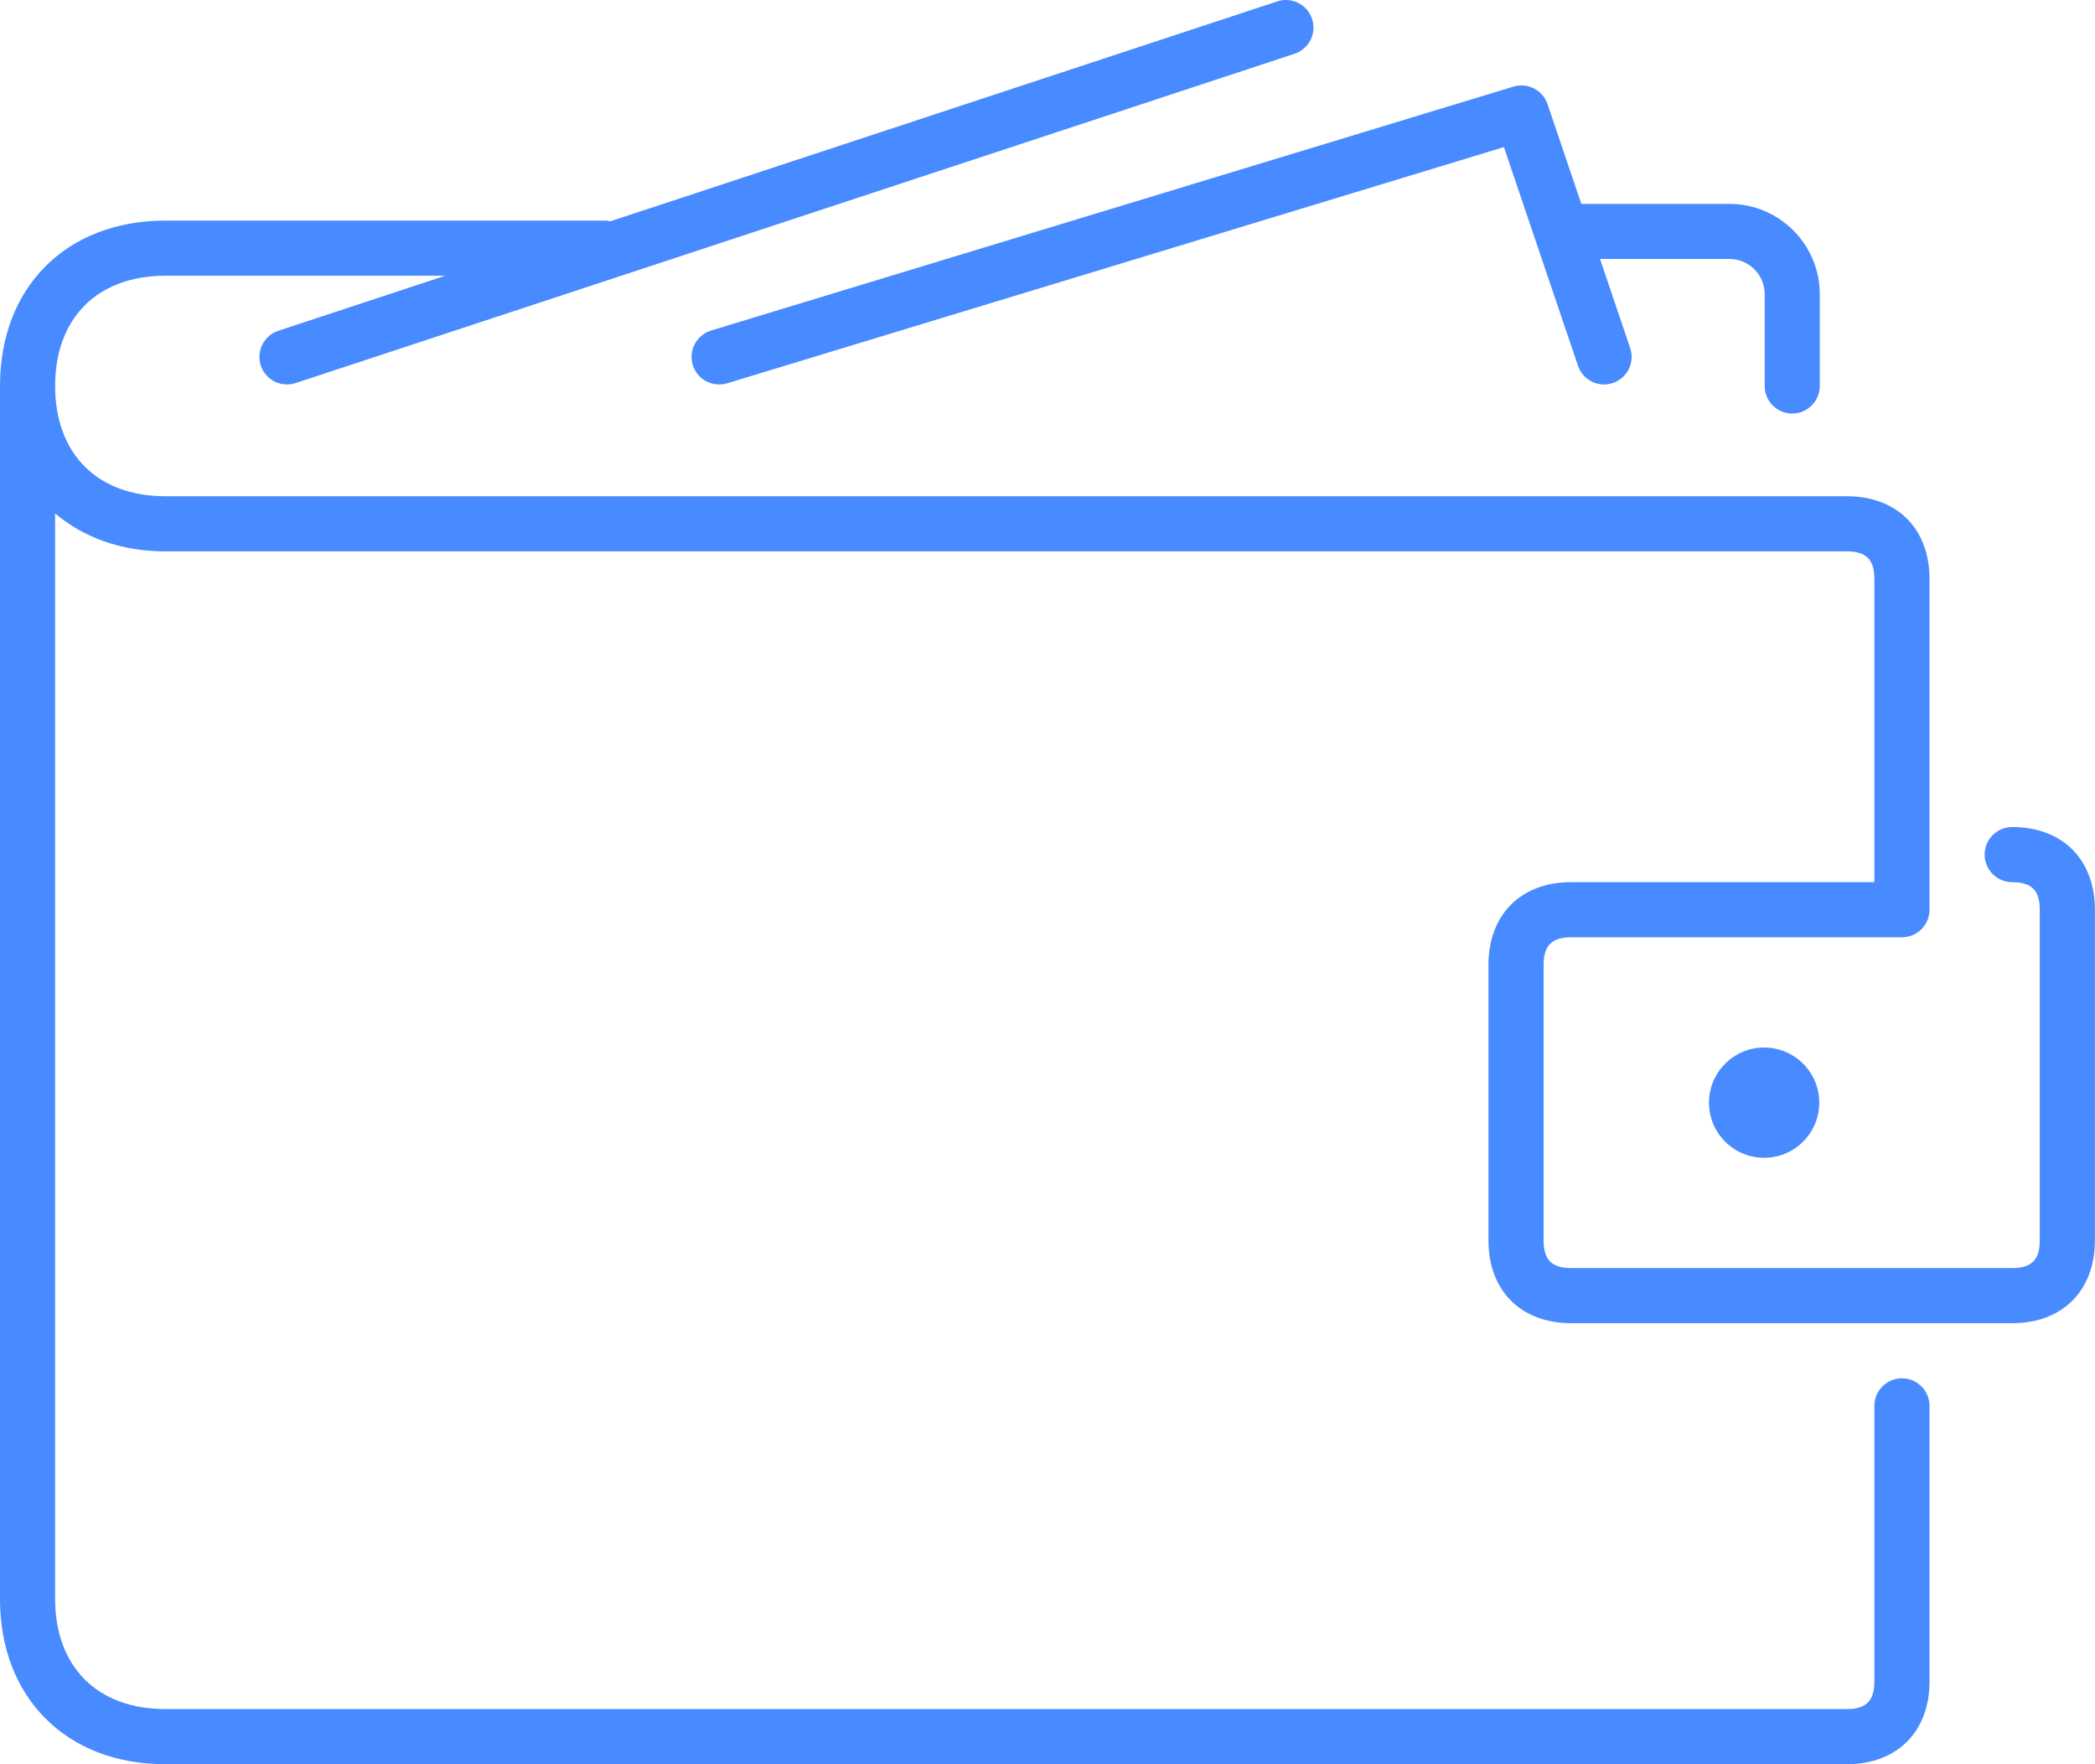 <?xml version="1.0" standalone="no"?><!DOCTYPE svg PUBLIC "-//W3C//DTD SVG 1.1//EN" "http://www.w3.org/Graphics/SVG/1.1/DTD/svg11.dtd"><svg t="1527845533271" class="icon" style="" viewBox="0 0 1216 1024" version="1.1" xmlns="http://www.w3.org/2000/svg" p-id="8059" xmlns:xlink="http://www.w3.org/1999/xlink" width="152" height="128"><defs><style type="text/css"></style></defs><path d="M1040.24 240.036c8.832 0 15.999-7.168 15.999-15.999l0-53.278c0-28.895-23.519-52.414-52.414-52.414l-85.98 0-19.615-57.885c-2.752-8.16-11.519-12.703-19.807-10.176l-465.674 141.561c-8.448 2.592-13.215 11.519-10.656 19.967 2.112 6.912 8.448 11.327 15.327 11.327 1.536 0 3.104-0.224 4.672-0.672l450.827-137.082 42.974 126.874c2.848 8.384 11.999 12.927 20.287 10.016 8.384-2.816 12.863-11.935 10.016-20.287l-17.503-51.678 75.165 0c11.263 0 20.415 9.152 20.415 20.415l0 53.31c-0.032 8.832 7.136 15.999 15.967 15.999zM1167.946 480.025c-8.832 0-15.999 7.168-15.999 15.999s7.168 15.999 15.999 15.999c11.231 0 15.999 4.768 15.999 15.999l0 191.991c0 11.231-4.768 15.999-15.999 15.999l-255.988 0c-11.231 0-15.999-4.768-15.999-15.999l0-159.993c0-11.231 4.768-15.999 15.999-15.999l191.991 0c8.832 0 15.999-7.168 15.999-15.999l0-191.991c0-29.151-18.847-47.998-47.998-47.998l-975.955 0c-39.454 0-63.997-24.543-63.997-63.997s24.543-63.997 63.997-63.997l162.424 0-96.827 31.935c-8.384 2.752-12.959 11.807-10.208 20.191 2.208 6.72 8.48 10.975 15.199 10.975 1.664 0 3.328-0.256 5.024-0.8l579.781-191.127c8.384-2.784 12.959-11.807 10.176-20.223-2.752-8.384-11.807-12.959-20.223-10.176l-387.182 127.674c-0.736-0.128-1.408-0.448-2.176-0.448l-255.988 0c-57.405 0-95.996 38.59-95.996 95.996l0 703.967c0 57.405 38.59 95.996 95.996 95.996l975.955 0c29.151 0 47.998-18.847 47.998-47.998l0-159.993c0-8.832-7.168-15.999-15.999-15.999s-15.999 7.168-15.999 15.999l0 159.993c0 11.231-4.768 15.999-15.999 15.999l-975.955 0c-39.454 0-63.997-24.543-63.997-63.997l0-629.987c16.415 13.855 38.142 22.015 63.997 22.015l975.955 0c11.231 0 15.999 4.768 15.999 15.999l0 175.992-175.992 0c-29.151 0-47.998 18.847-47.998 47.998l0 159.993c0 29.151 18.847 47.998 47.998 47.998l255.988 0c29.151 0 47.998-18.847 47.998-47.998l0-191.991c0-29.151-18.847-47.998-47.998-47.998zM991.954 640.018c0 17.663 14.335 31.999 31.999 31.999s31.999-14.335 31.999-31.999c0-17.663-14.335-31.999-31.999-31.999-17.663 0-31.999 14.335-31.999 31.999z" p-id="8060" fill="#488aff"></path></svg>